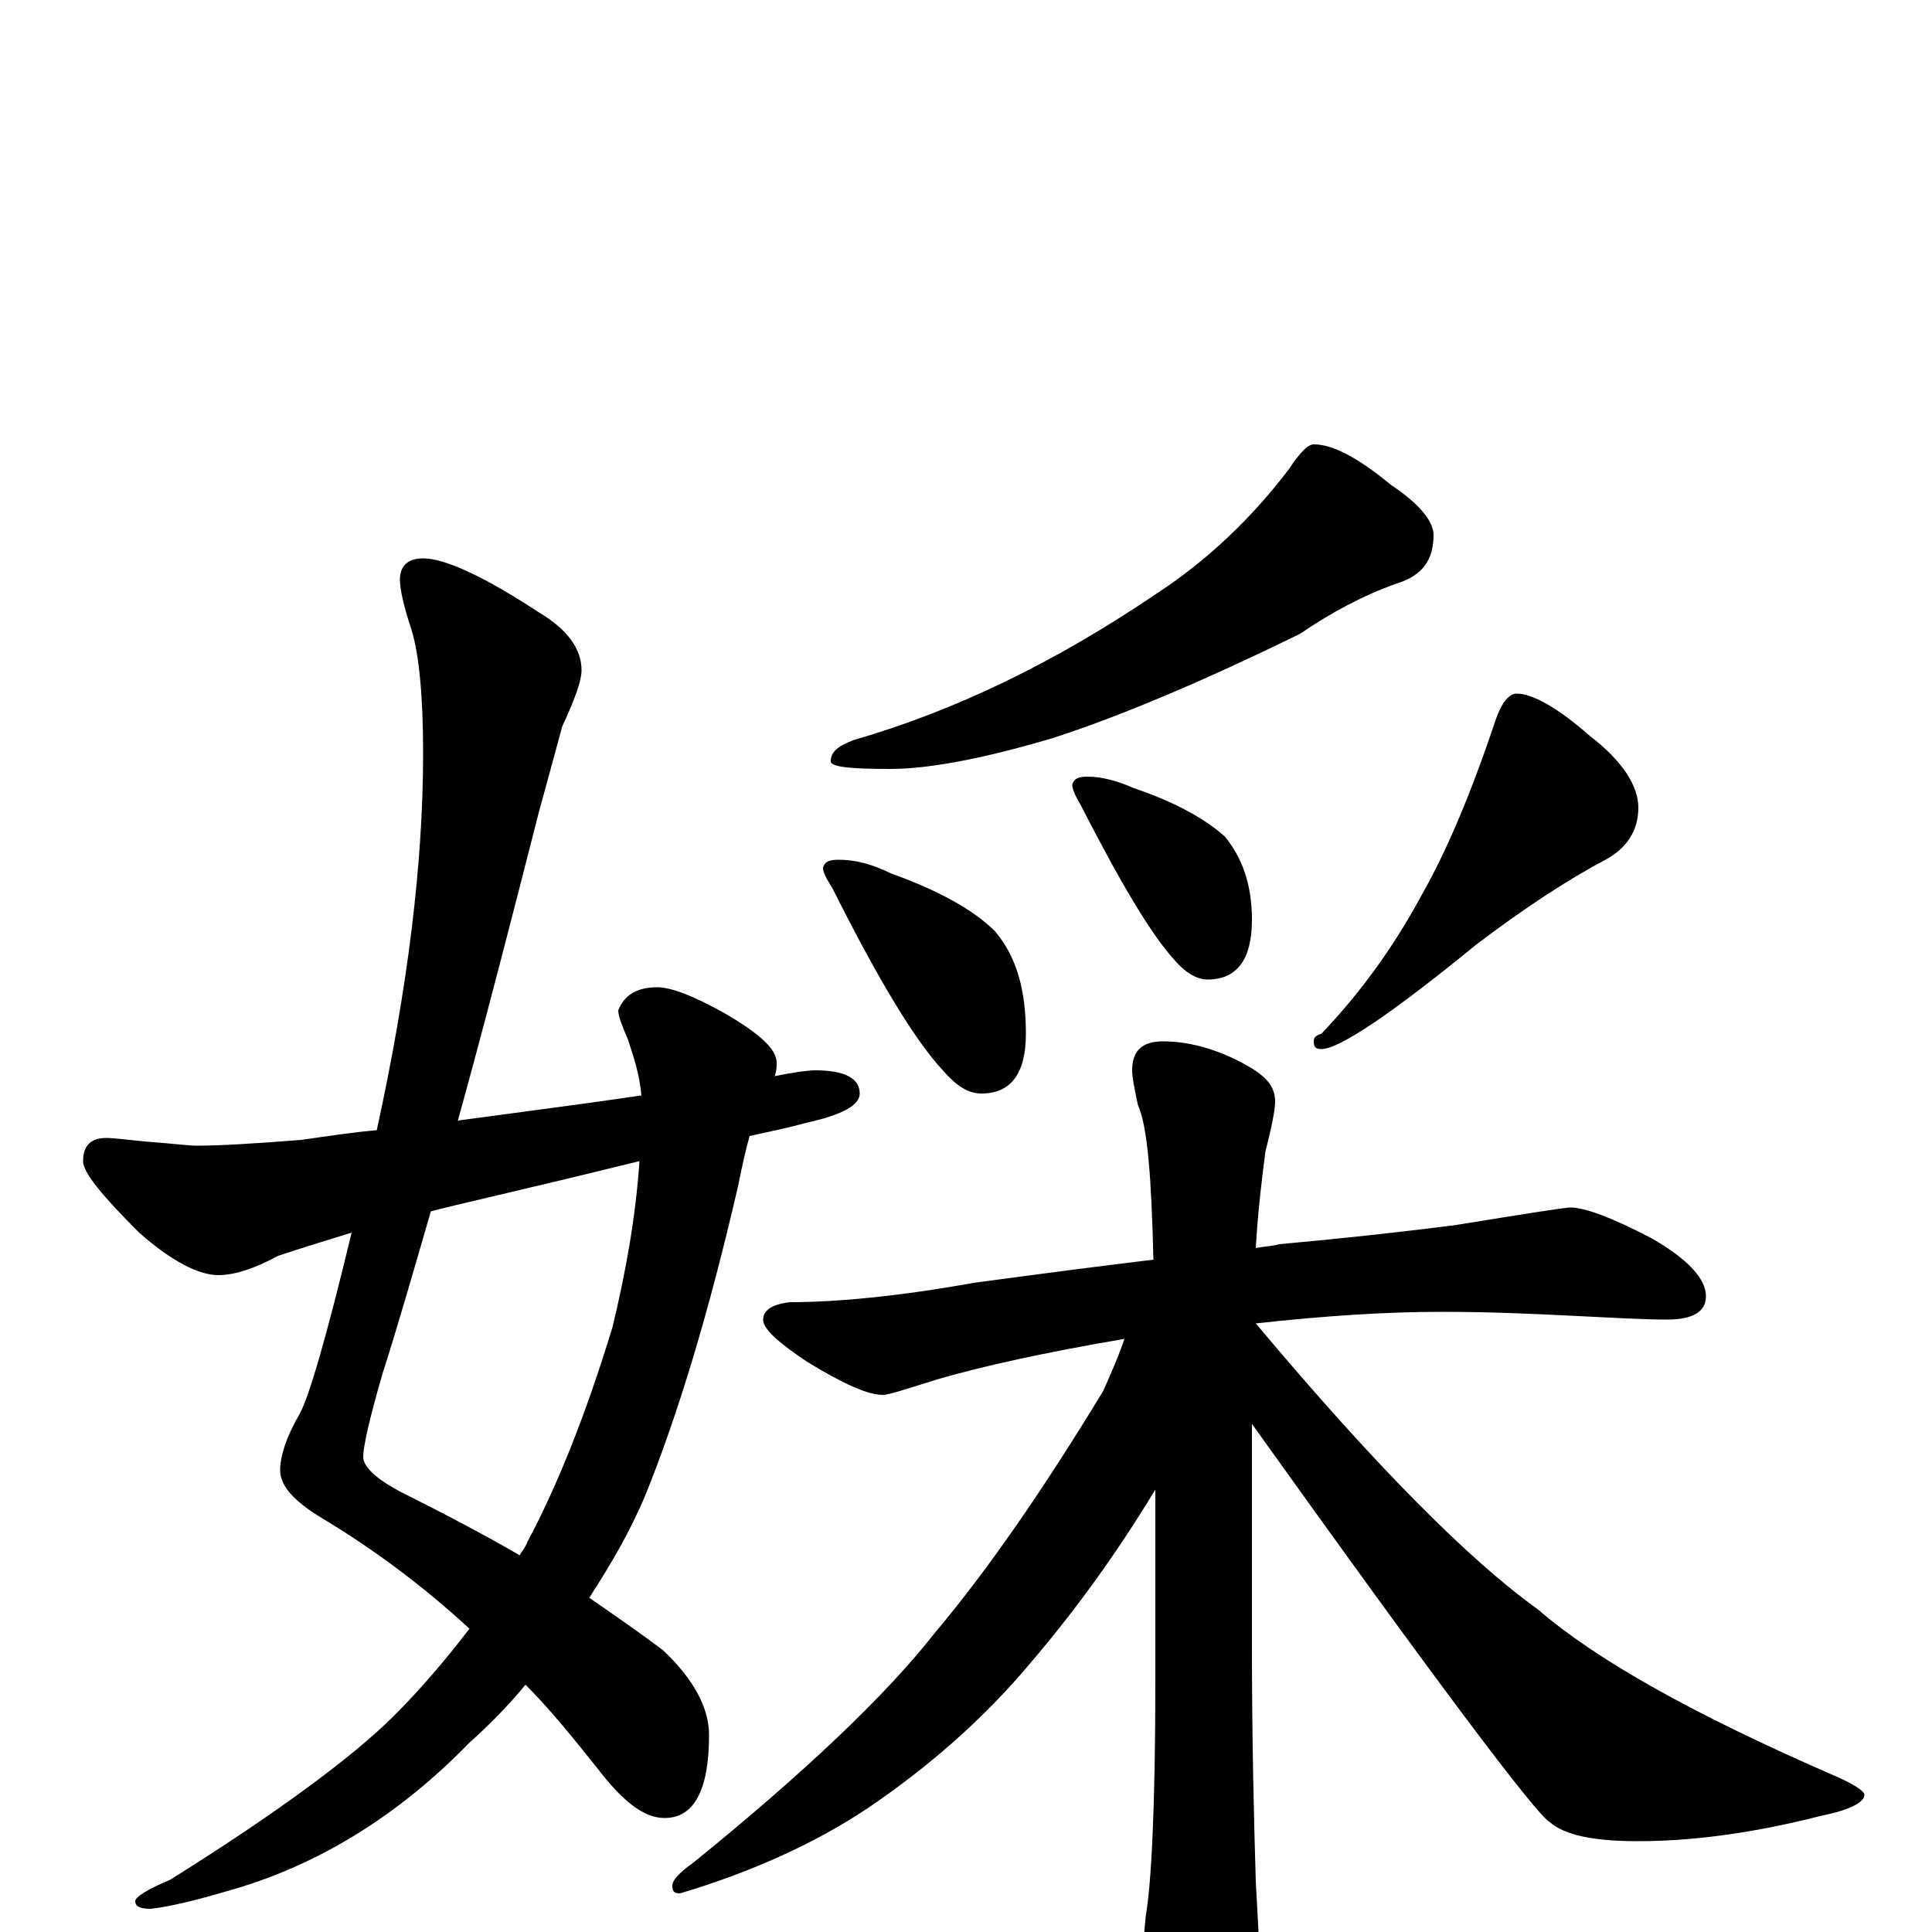 <?xml version="1.0" encoding="utf-8" ?>
<!DOCTYPE svg PUBLIC "-//W3C//DTD SVG 1.1//EN" "http://www.w3.org/Graphics/SVG/1.1/DTD/svg11.dtd">
<svg version="1.1" id="Layer_1" xmlns="http://www.w3.org/2000/svg" xmlns:xlink="http://www.w3.org/1999/xlink" x="0px" y="145px" width="1000px" height="1000px" viewBox="0 0 1000 1000" enable-background="new 0 0 1000 1000" xml:space="preserve">
<g id="Layer_1">
<path id="glyph" transform="matrix(1 0 0 -1 0 1000)" d="M219,711C230,711 250,702 279,683C294,674 301,664 301,653C301,648 298,639 291,624C288,613 284,598 279,580C264,521 250,467 237,420C274,425 305,429 332,433C331,444 328,453 325,462C322,469 320,474 320,477C323,485 330,489 340,489C348,489 360,484 376,475C393,465 402,457 402,450C402,448 402,446 401,443C411,445 418,446 422,446C437,446 445,442 445,434C445,428 436,423 418,419C407,416 397,414 388,412C386,405 384,396 382,386C367,321 351,268 334,226C326,207 316,190 305,173C318,164 331,155 343,146C359,131 367,116 367,102C367,73 359,59 344,59C333,59 322,68 309,85C297,100 285,115 272,128C263,117 253,107 243,98C206,60 164,34 117,21C100,16 87,13 78,12C73,12 70,13 70,16C70,18 76,22 88,27C144,62 183,91 204,112C217,125 230,140 243,157C218,180 192,199 167,214C152,223 145,231 145,239C145,246 148,256 155,268C160,277 169,308 182,362C169,358 156,354 144,350C131,343 121,340 113,340C103,340 89,347 72,362C53,381 43,393 43,399C43,407 47,411 55,411C59,411 66,410 77,409C90,408 98,407 102,407C113,407 131,408 156,410C170,412 183,414 195,415C211,488 219,553 219,610C219,639 217,661 213,674C209,686 207,695 207,700C207,707 211,711 219,711M331,399C270,384 234,376 223,373C214,342 206,314 198,289C191,265 188,251 188,246C188,241 194,235 207,228C229,217 250,206 269,195C270,197 272,199 273,202C288,230 303,267 317,313C324,342 329,370 331,399M680,770C690,770 703,763 720,749C735,739 742,730 742,723C742,710 736,702 723,698C706,692 689,683 673,672C622,647 579,629 545,618C508,607 480,602 461,602C440,602 430,603 430,606C430,611 434,614 442,617C494,632 546,657 599,693C625,710 648,732 667,757C673,766 677,770 680,770M434,555C442,555 451,553 461,548C486,539 504,529 515,518C526,505 531,488 531,465C531,444 523,434 508,434C501,434 495,438 488,446C474,461 455,492 431,540C428,545 426,548 426,551C427,554 429,555 434,555M563,598C570,598 578,596 587,592C608,585 624,576 634,567C643,556 648,542 648,524C648,503 640,493 625,493C620,493 614,496 608,503C596,516 580,543 559,584C556,589 555,592 555,594C556,597 558,598 563,598M785,641C793,641 806,634 823,619C840,606 848,593 848,582C848,570 842,561 831,555C812,545 789,530 764,511C720,475 693,457 684,457C681,457 680,458 680,461C680,463 681,464 684,465C705,487 722,511 736,537C748,558 761,588 774,627C777,636 781,641 785,641M813,375C820,375 834,370 855,359C874,348 883,338 883,329C883,321 876,317 863,317C850,317 834,318 813,319C793,320 771,321 746,321C718,321 686,319 650,315C712,241 761,192 796,167C826,141 876,113 947,82C959,77 965,73 965,71C965,67 957,63 942,60C907,51 875,47 848,47C825,47 810,50 802,57C795,61 743,130 648,263l0,-115C648,100 649,59 650,26C651,7 652,-8 652,-19C652,-35 649,-49 644,-60C637,-75 631,-82 625,-82C618,-82 610,-74 602,-57C594,-40 590,-26 590,-15C591,-12 592,-4 593,8C596,25 598,66 598,130l0,99C578,196 557,167 534,140C509,110 480,85 449,64C422,46 389,31 352,20C349,20 348,21 348,24C348,27 352,31 359,36C417,83 459,123 484,155C511,187 540,229 571,280C575,289 579,298 582,307C541,300 509,293 485,286C469,281 460,278 457,278C449,278 436,284 418,295C403,305 395,312 395,317C395,322 400,325 409,326C433,326 465,329 504,336C541,341 572,345 597,348C596,390 594,417 589,428C587,437 586,443 586,446C586,456 591,461 602,461C617,461 633,456 648,447C656,442 660,437 660,430C660,425 658,416 655,404C653,389 651,372 650,354C655,355 659,355 662,356C684,358 715,361 754,366C791,372 810,375 813,375z"/>
</g>
</svg>
